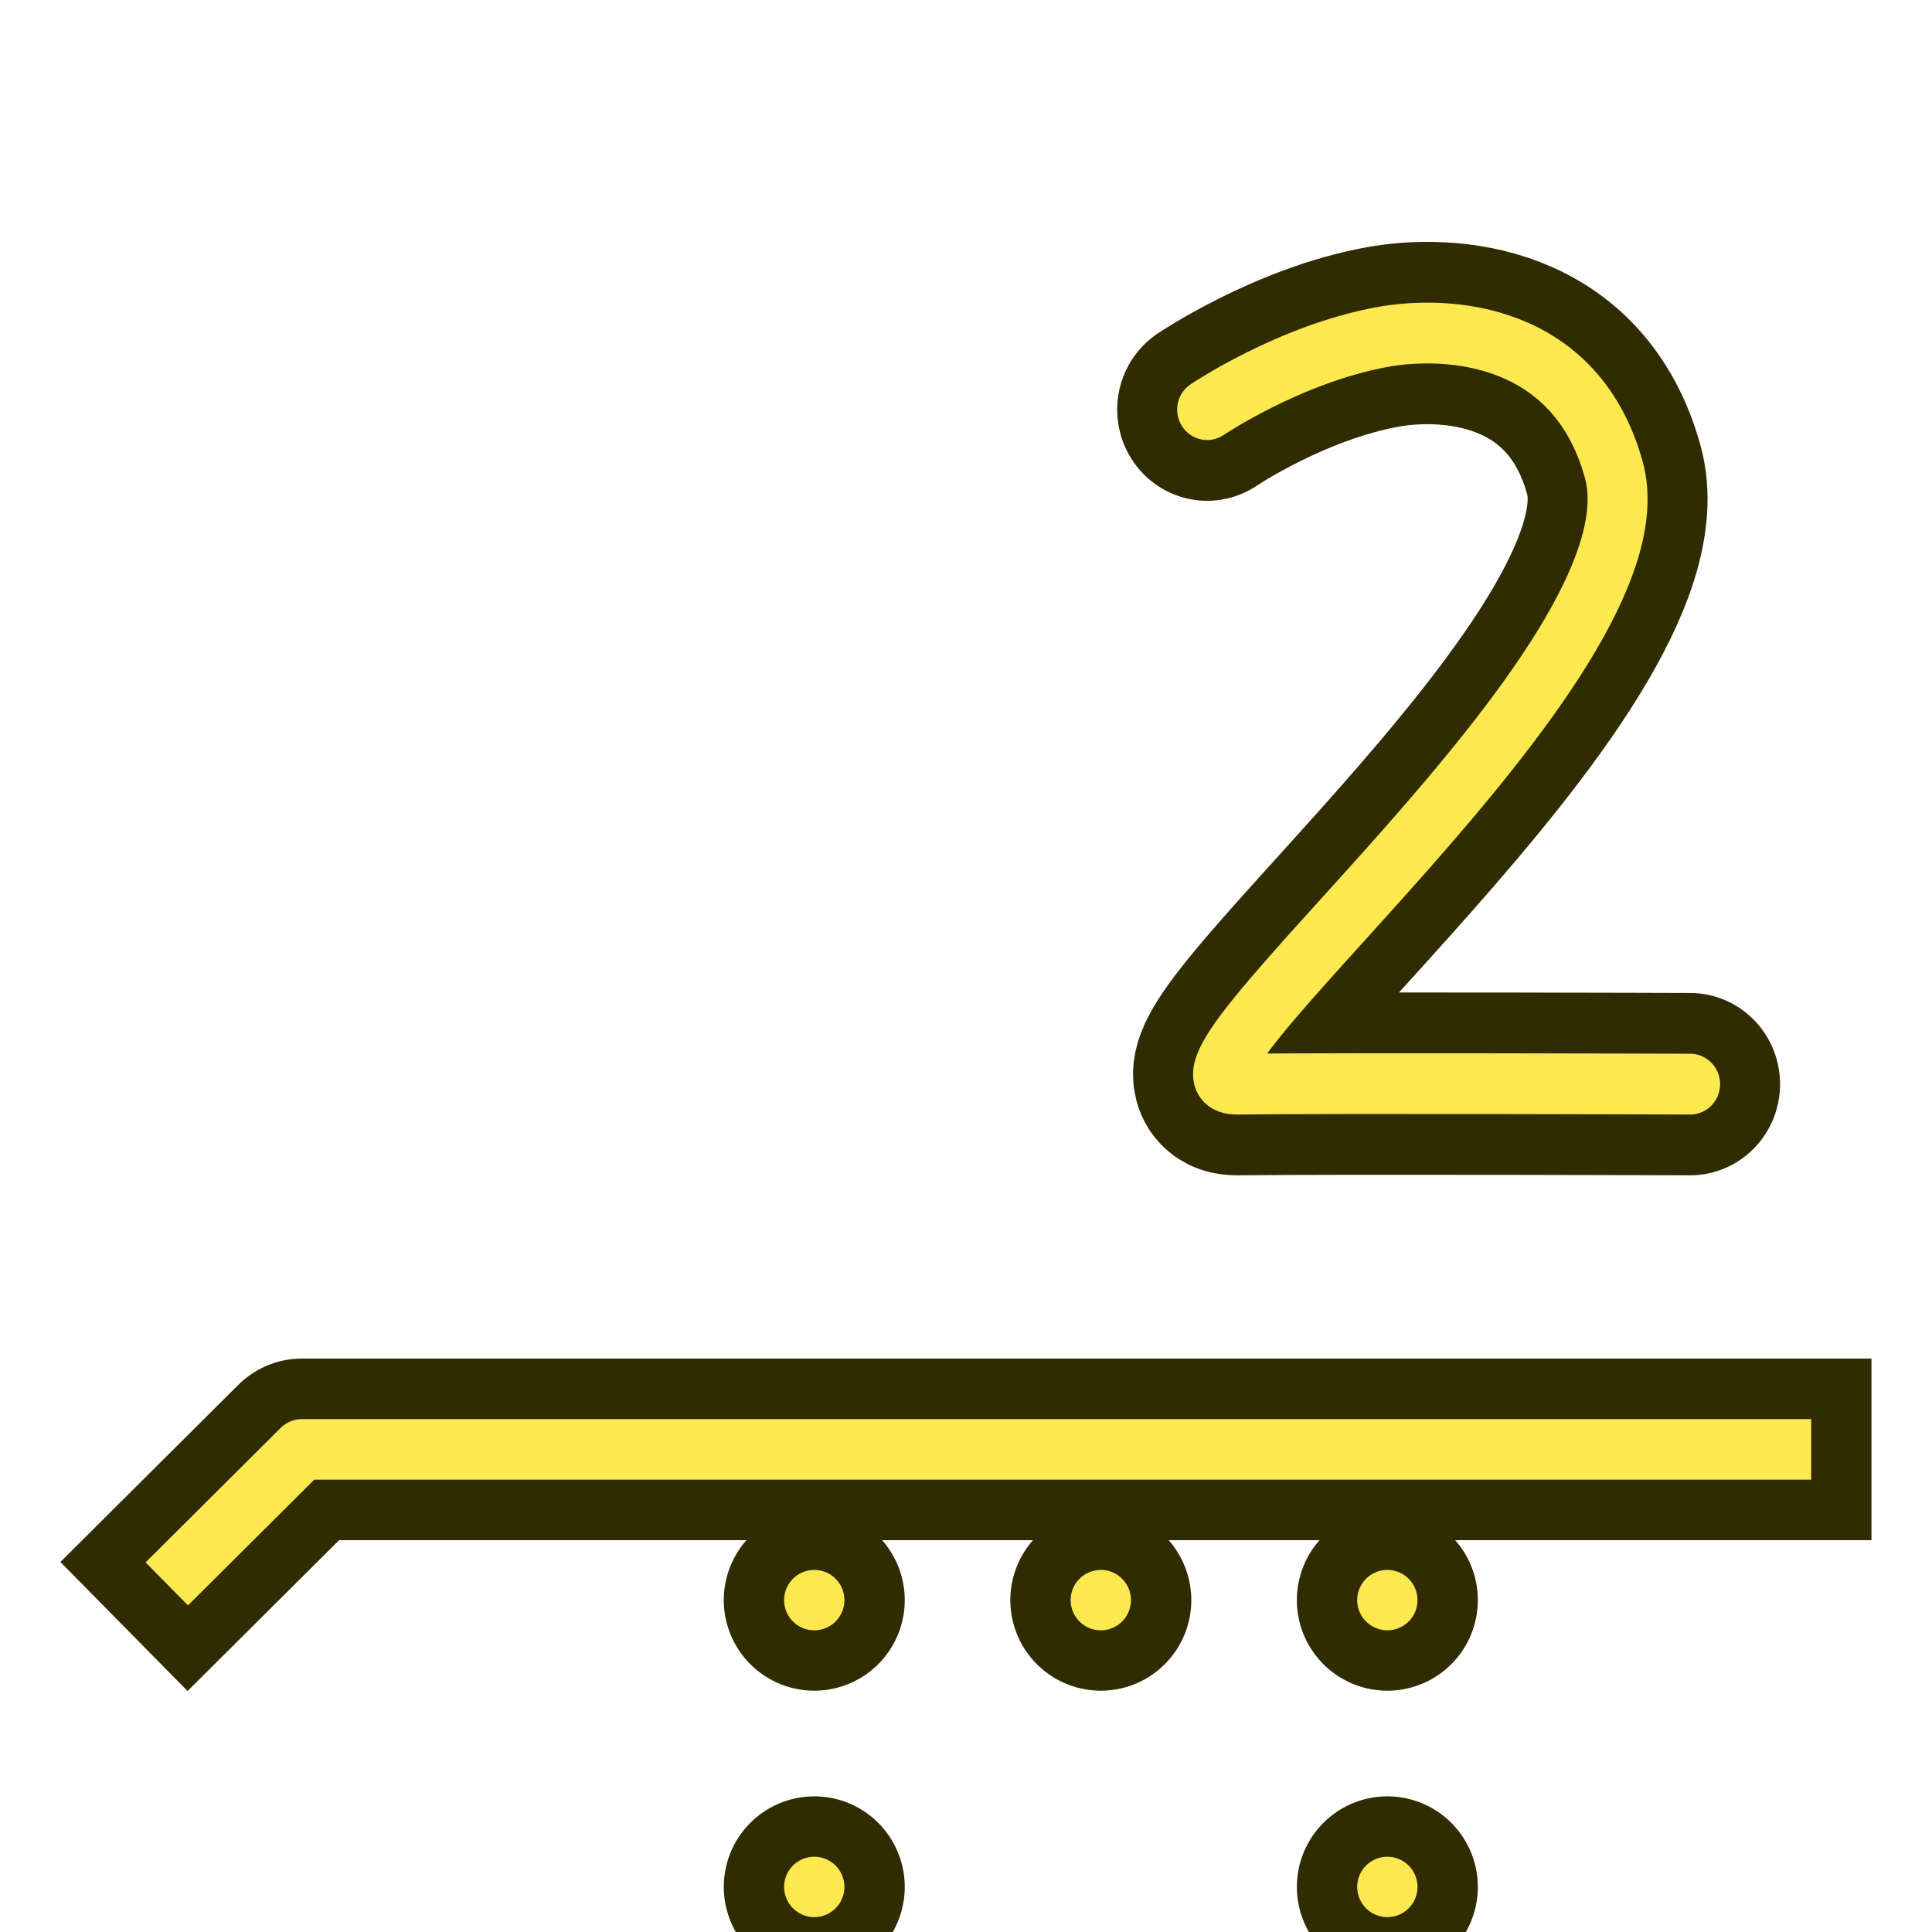 <?xml version="1.0" encoding="UTF-8" standalone="no"?>
<svg
   width="64"
   height="64"
   fill-rule="evenodd"
   stroke-linejoin="round"
   stroke-width="28.222"
   preserveAspectRatio="xMidYMid"
   version="1.2"
   viewBox="0 0 1694 1694"
   xml:space="preserve"
   id="svg82"
   xmlns:xlink="http://www.w3.org/1999/xlink"
   xmlns="http://www.w3.org/2000/svg"
   xmlns:svg="http://www.w3.org/2000/svg"
   xmlns:rdf="http://www.w3.org/1999/02/22-rdf-syntax-ns#"
   xmlns:cc="http://creativecommons.org/ns#"
   xmlns:dc="http://purl.org/dc/elements/1.1/"><title
   id="title7">TechDraw_Dimension_Angle</title><defs
   id="defs59741"><linearGradient
     id="linearGradient5"><stop
       style="stop-color:#c4a000;stop-opacity:1;"
       offset="0"
       id="stop5" /><stop
       style="stop-color:#edd400;stop-opacity:1;"
       offset="1"
       id="stop6" /></linearGradient><rect
     x="61.493"
     y="5.577"
     width="4.942"
     height="6.989"
     id="rect2" /><rect
     x="23.722"
     y="3.812"
     width="15.108"
     height="10.731"
     id="rect1" /><linearGradient
     xlink:href="#linearGradient3036"
     id="linearGradient3919"
     x1="9"
     y1="50"
     x2="5"
     y2="38"
     gradientUnits="userSpaceOnUse" /><linearGradient
     id="linearGradient3036"><stop
       id="stop3038"
       offset="0"
       style="stop-color:#c4a000;stop-opacity:1" /><stop
       id="stop3040"
       offset="1"
       style="stop-color:#fce94f;stop-opacity:1" /></linearGradient><linearGradient
     xlink:href="#linearGradient5"
     id="linearGradient6"
     x1="702.706"
     y1="249.066"
     x2="263.623"
     y2="591.933"
     gradientUnits="userSpaceOnUse"
     gradientTransform="translate(0.253,0.247)" /><linearGradient
     xlink:href="#linearGradient5"
     id="linearGradient10"
     gradientUnits="userSpaceOnUse"
     x1="702.706"
     y1="249.066"
     x2="263.623"
     y2="591.933"
     gradientTransform="translate(79.406,-79.406)" /></defs>
   <g
   id="layer2"><g
     id="g13-7"
     transform="matrix(2.461,0,0,2.494,-2113.522,-331.37)"
     style="display:inline;stroke-width:11.391"><g
       id="g9"
       transform="matrix(1,0,0,1,64.53,0)"
       style="stroke-width:11.391"><g
         id="g5-6"
         transform="matrix(0.406,0,0,0.401,847.967,37.35)"
         style="stroke-width:11.391"><path
           style="fill:none;stroke:#302b00;stroke-width:158.812;stroke-linecap:round;stroke-linejoin:round;stroke-dasharray:none"
           id="rect3-4"
           width="502.906"
           height="502.907"
           x="291.156"
           y="820.531"
           d="m 291.156,820.532 v -6.2e-4 h 6.2e-4 m 251.452,0 h 10e-4 m 251.452,0 h 6.3e-4 v 6.2e-4 m 0,251.452 v 0 m 0,251.452 v 7e-4 h -6.3e-4 m -251.452,0 h -10e-4 m -251.452,0 h -6.2e-4 v -7e-4 m 0,-251.452 v 0 m 0,-251.452 v -6.2e-4" /><path
           style="fill:none;stroke:#fce94f;stroke-width:52.938;stroke-linecap:round;stroke-linejoin:round;stroke-dasharray:none"
           id="path3"
           width="502.906"
           height="502.907"
           x="291.156"
           y="820.531"
           d="m 291.156,820.532 v -6.2e-4 h 6.2e-4 m 251.452,0 h 10e-4 m 251.452,0 h 6.3e-4 v 6.2e-4 m 0,251.452 v 0 m 0,251.452 v 7e-4 h -6.3e-4 m -251.452,0 h -10e-4 m -251.452,0 h -6.2e-4 v -7e-4 m 0,-251.452 v 0 m 0,-251.452 v -6.2e-4" /></g><g
         id="g8-3"
         transform="translate(-5.657,-36.405)"
         style="stroke-width:11.391"><path
           style="fill:none;stroke:#302b00;stroke-width:64.1;stroke-linecap:round;stroke-linejoin:round;stroke-dasharray:none;paint-order:normal"
           d="m 1230.022,313.285 c 0,0 29.349,-19.563 62.366,-25.526 23.668,-4.274 69.09,-1.433 82.536,46.751 19,68.084 -172.533,216.34 -134.148,215.913 38.385,-0.427 161.313,0 161.313,0"
           id="path5" /><path
           style="fill:none;stroke:#fce94f;stroke-width:21.367;stroke-linecap:round;stroke-linejoin:round;stroke-dasharray:none;paint-order:normal"
           d="m 1230.022,313.285 c 0,0 29.349,-19.563 62.366,-25.526 23.668,-4.274 69.09,-1.433 82.536,46.751 19,68.084 -172.533,216.34 -134.148,215.913 38.385,-0.427 161.313,0 161.313,0"
           id="path9" /></g></g></g><g
     id="g2-2-6"
     style="display:inline;stroke-width:28.283"
     transform="matrix(0.996,0,0,1.001,-576.586,581.483)"><path
       style="fill:none;stroke:#302b00;stroke-width:159.091;stroke-linecap:square;stroke-linejoin:miter;stroke-dasharray:none;paint-order:fill markers stroke"
       d="M 2146.866,688.658 H 844.666 l -100.103,99.168"
       id="path2-1-7" /><path
       style="font-variation-settings:normal;opacity:1;vector-effect:none;fill:none;fill-opacity:1;stroke:#fce94f;stroke-width:53.031;stroke-linecap:square;stroke-linejoin:miter;stroke-miterlimit:4;stroke-dasharray:none;stroke-dashoffset:0;stroke-opacity:1;-inkscape-stroke:none;paint-order:fill markers stroke;stop-color:#000000;stop-opacity:1"
       d="M 2146.866,688.658 H 844.666 l -100.103,99.168"
       id="path8-9" /></g></g></svg>
